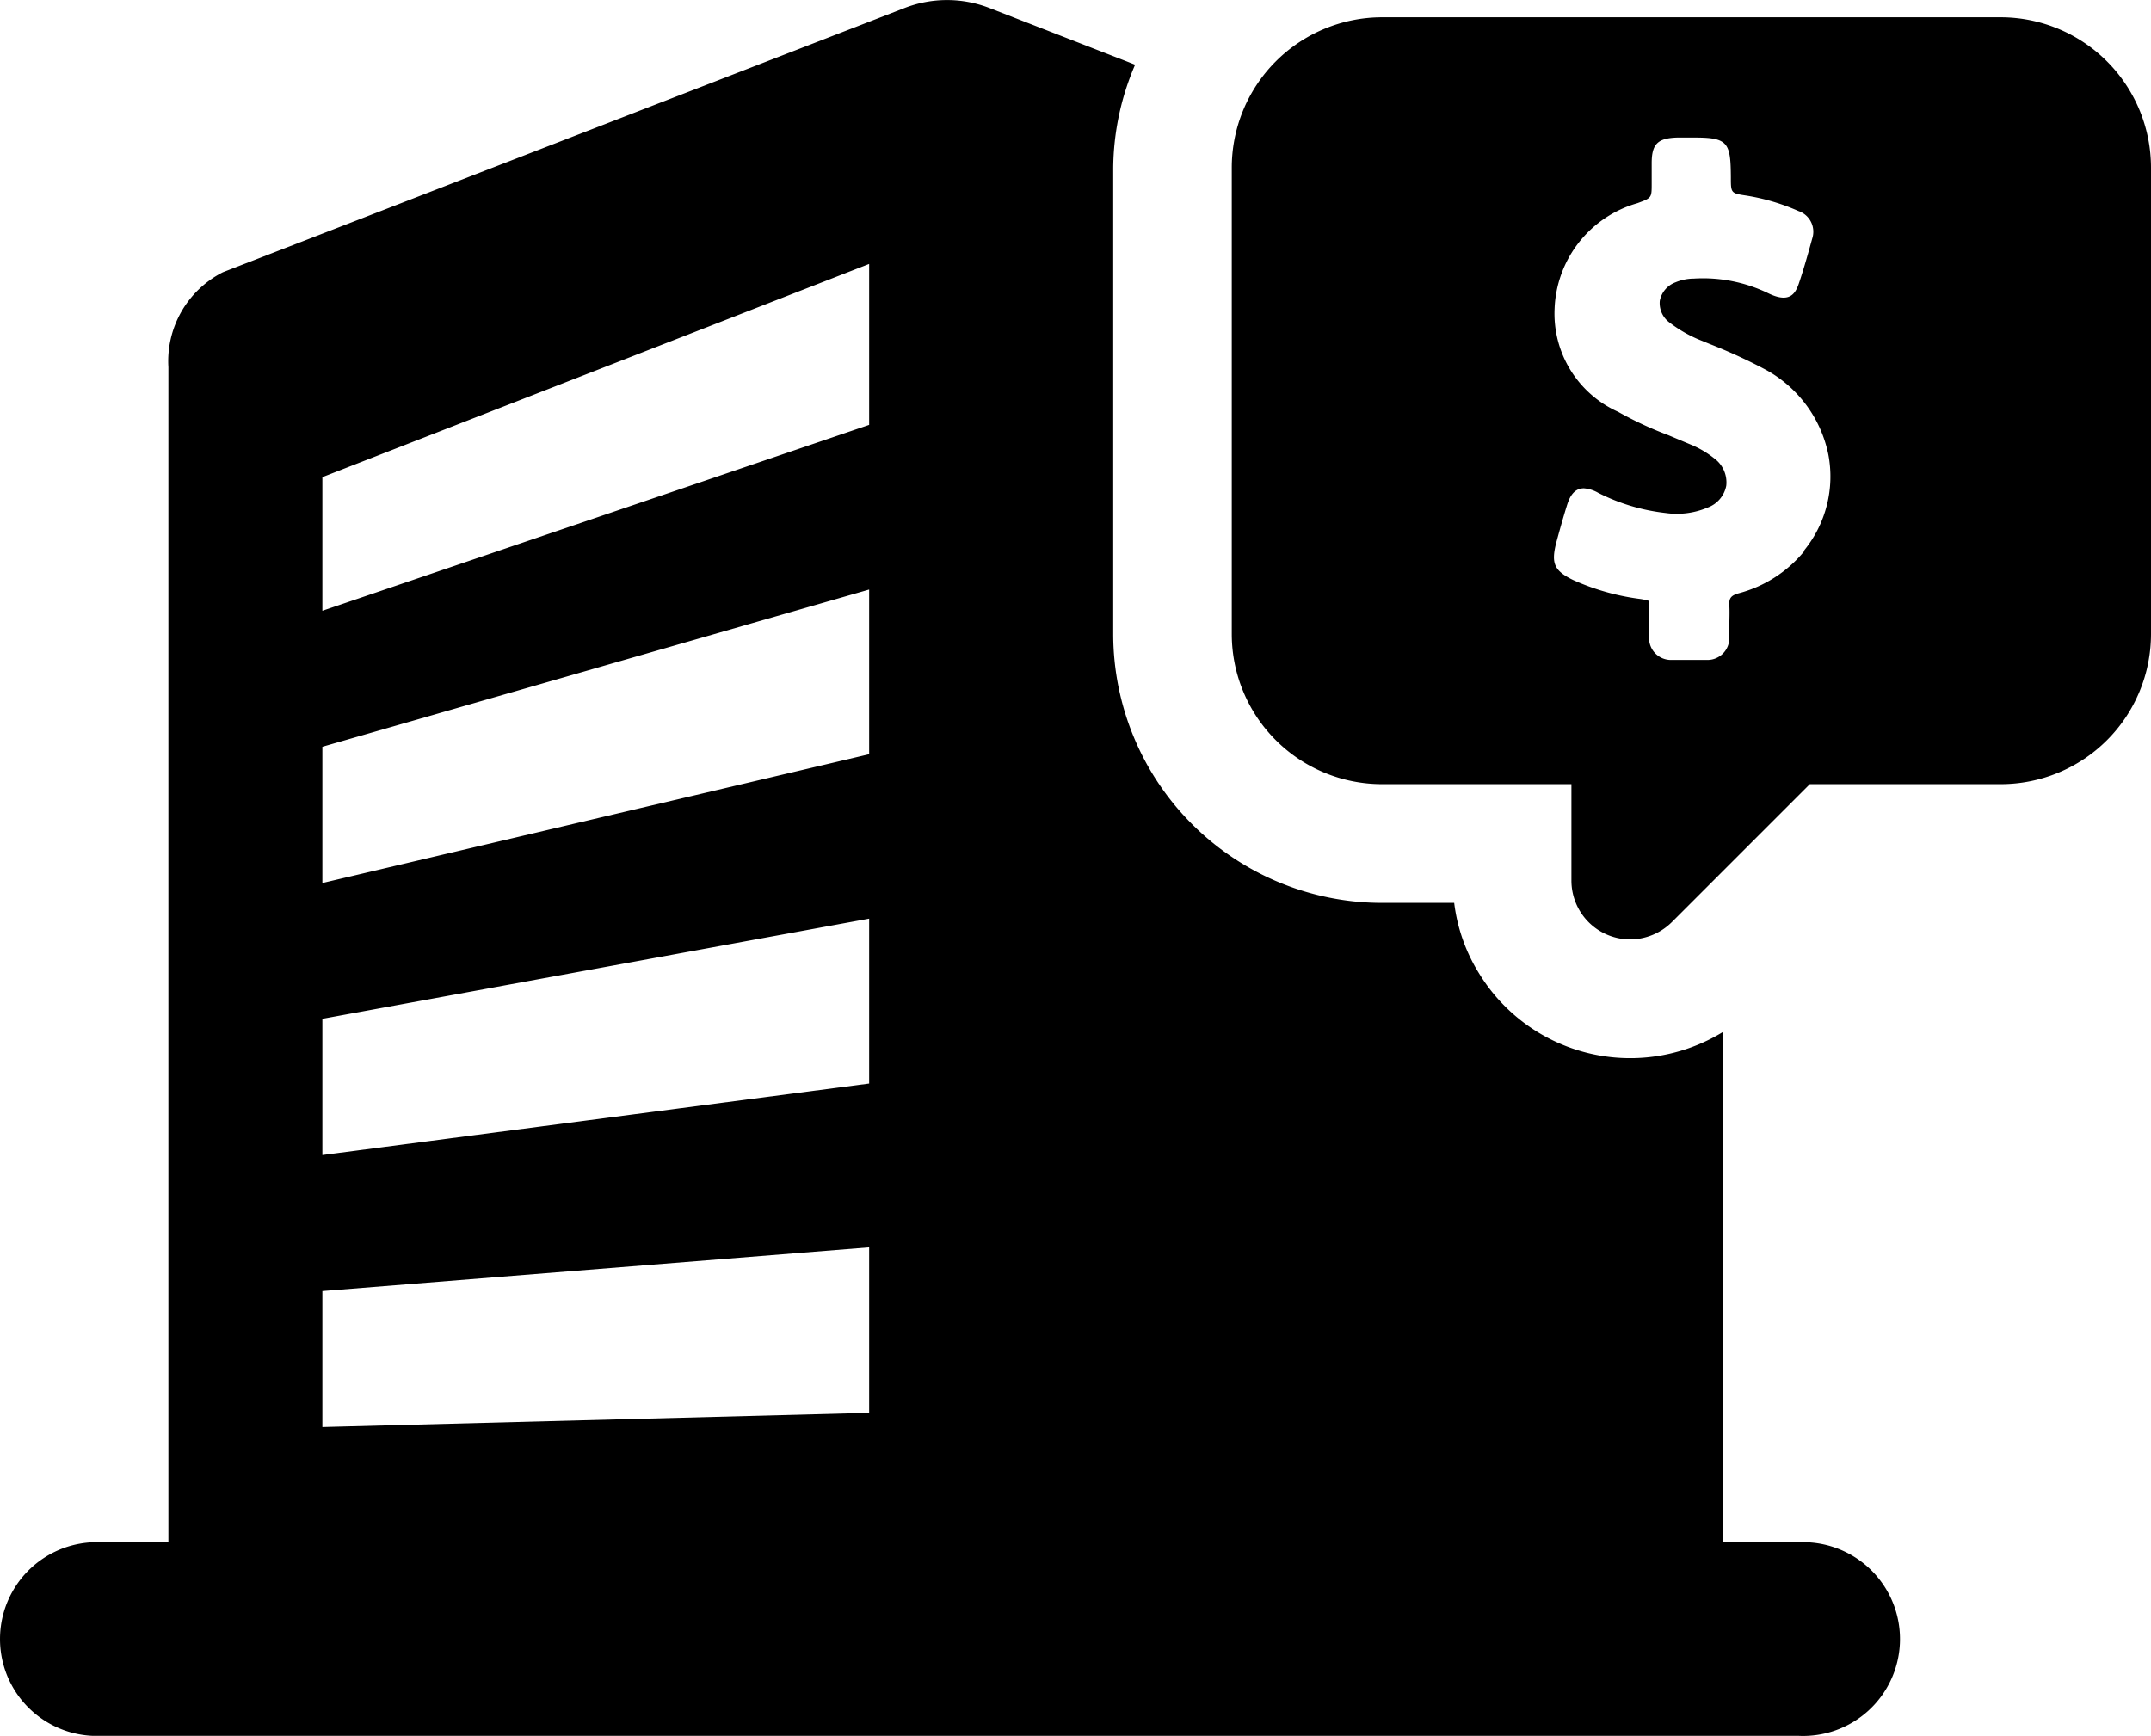 <svg id="Ebene_1" data-name="Ebene 1" xmlns="http://www.w3.org/2000/svg" viewBox="0 0 98.35 79.38"><path d="M83.18,80.85H79.7V57.51a8.1,8.1,0,0,1-11.15-2.67,7.92,7.92,0,0,1-1.14-3.23H64.1A12.3,12.3,0,0,1,51.82,39.32V18a12.13,12.13,0,0,1,1-4.72l-.43-.17-6.22-2.42a5.36,5.36,0,0,0-3.9,0L11.11,22.77a4.56,4.56,0,0,0-2.49,4.34V80.85H5.14a4.43,4.43,0,0,0,0,8.85h78a4.43,4.43,0,1,0,.42-8.85h-.38ZM40.66,74.93l-25,.65V69.36l25-2Zm0-15.06-25,3.27V56.91l25-4.58Zm0-15.06-25,5.89V44.47l25-7.19Zm0-15.06-25,8.5V32.14l25-9.75ZM92.42,11.11H64.1A6.88,6.88,0,0,0,57.24,18h0V39.32a6.87,6.87,0,0,0,6.86,6.86h8.67v4.41a2.69,2.69,0,0,0,2.69,2.69,2.73,2.73,0,0,0,1.9-.79l6.31-6.31h8.74a6.87,6.87,0,0,0,6.86-6.86V18a6.88,6.88,0,0,0-6.85-6.89Zm-9,24.41a5.78,5.78,0,0,1-3,1.93c-.35.1-.45.22-.43.55s0,.68,0,1v.5a1,1,0,0,1-1,1H77.32a1,1,0,0,1-1-1V38.32a2.26,2.26,0,0,0,0-.52,2.73,2.73,0,0,0-.48-.1,10.75,10.75,0,0,1-3-.86c-.86-.42-1-.76-.77-1.68.15-.56.31-1.13.48-1.68.09-.29.26-.83.79-.83a1.55,1.55,0,0,1,.66.21,9,9,0,0,0,3.08.92A3.61,3.61,0,0,0,79,33.53a1.33,1.33,0,0,0,.85-1,1.36,1.36,0,0,0-.54-1.24,4.43,4.43,0,0,0-1.11-.65l-1-.42a16.54,16.54,0,0,1-2.3-1.07A4.92,4.92,0,0,1,72,24.44a5.22,5.22,0,0,1,3.79-4.83c.65-.24.65-.24.65-.89v-.94c0-.88.28-1.14,1.16-1.17h.82c1.52,0,1.63.25,1.64,1.81,0,.74,0,.74.74.85a9.64,9.64,0,0,1,2.35.7,1,1,0,0,1,.63,1.26v0l-.15.54c-.13.46-.26.91-.41,1.36s-.33,1.14-1.43.61a6.84,6.84,0,0,0-3.42-.68,2.21,2.21,0,0,0-.84.17,1.13,1.13,0,0,0-.72.85,1.1,1.1,0,0,0,.46,1,6,6,0,0,0,1.48.83l.34.14a24.41,24.41,0,0,1,2.55,1.17,5.72,5.72,0,0,1,2.88,3.9,5.36,5.36,0,0,1-1.1,4.36Z" transform="translate(-0.92 -10.32)"/></svg>